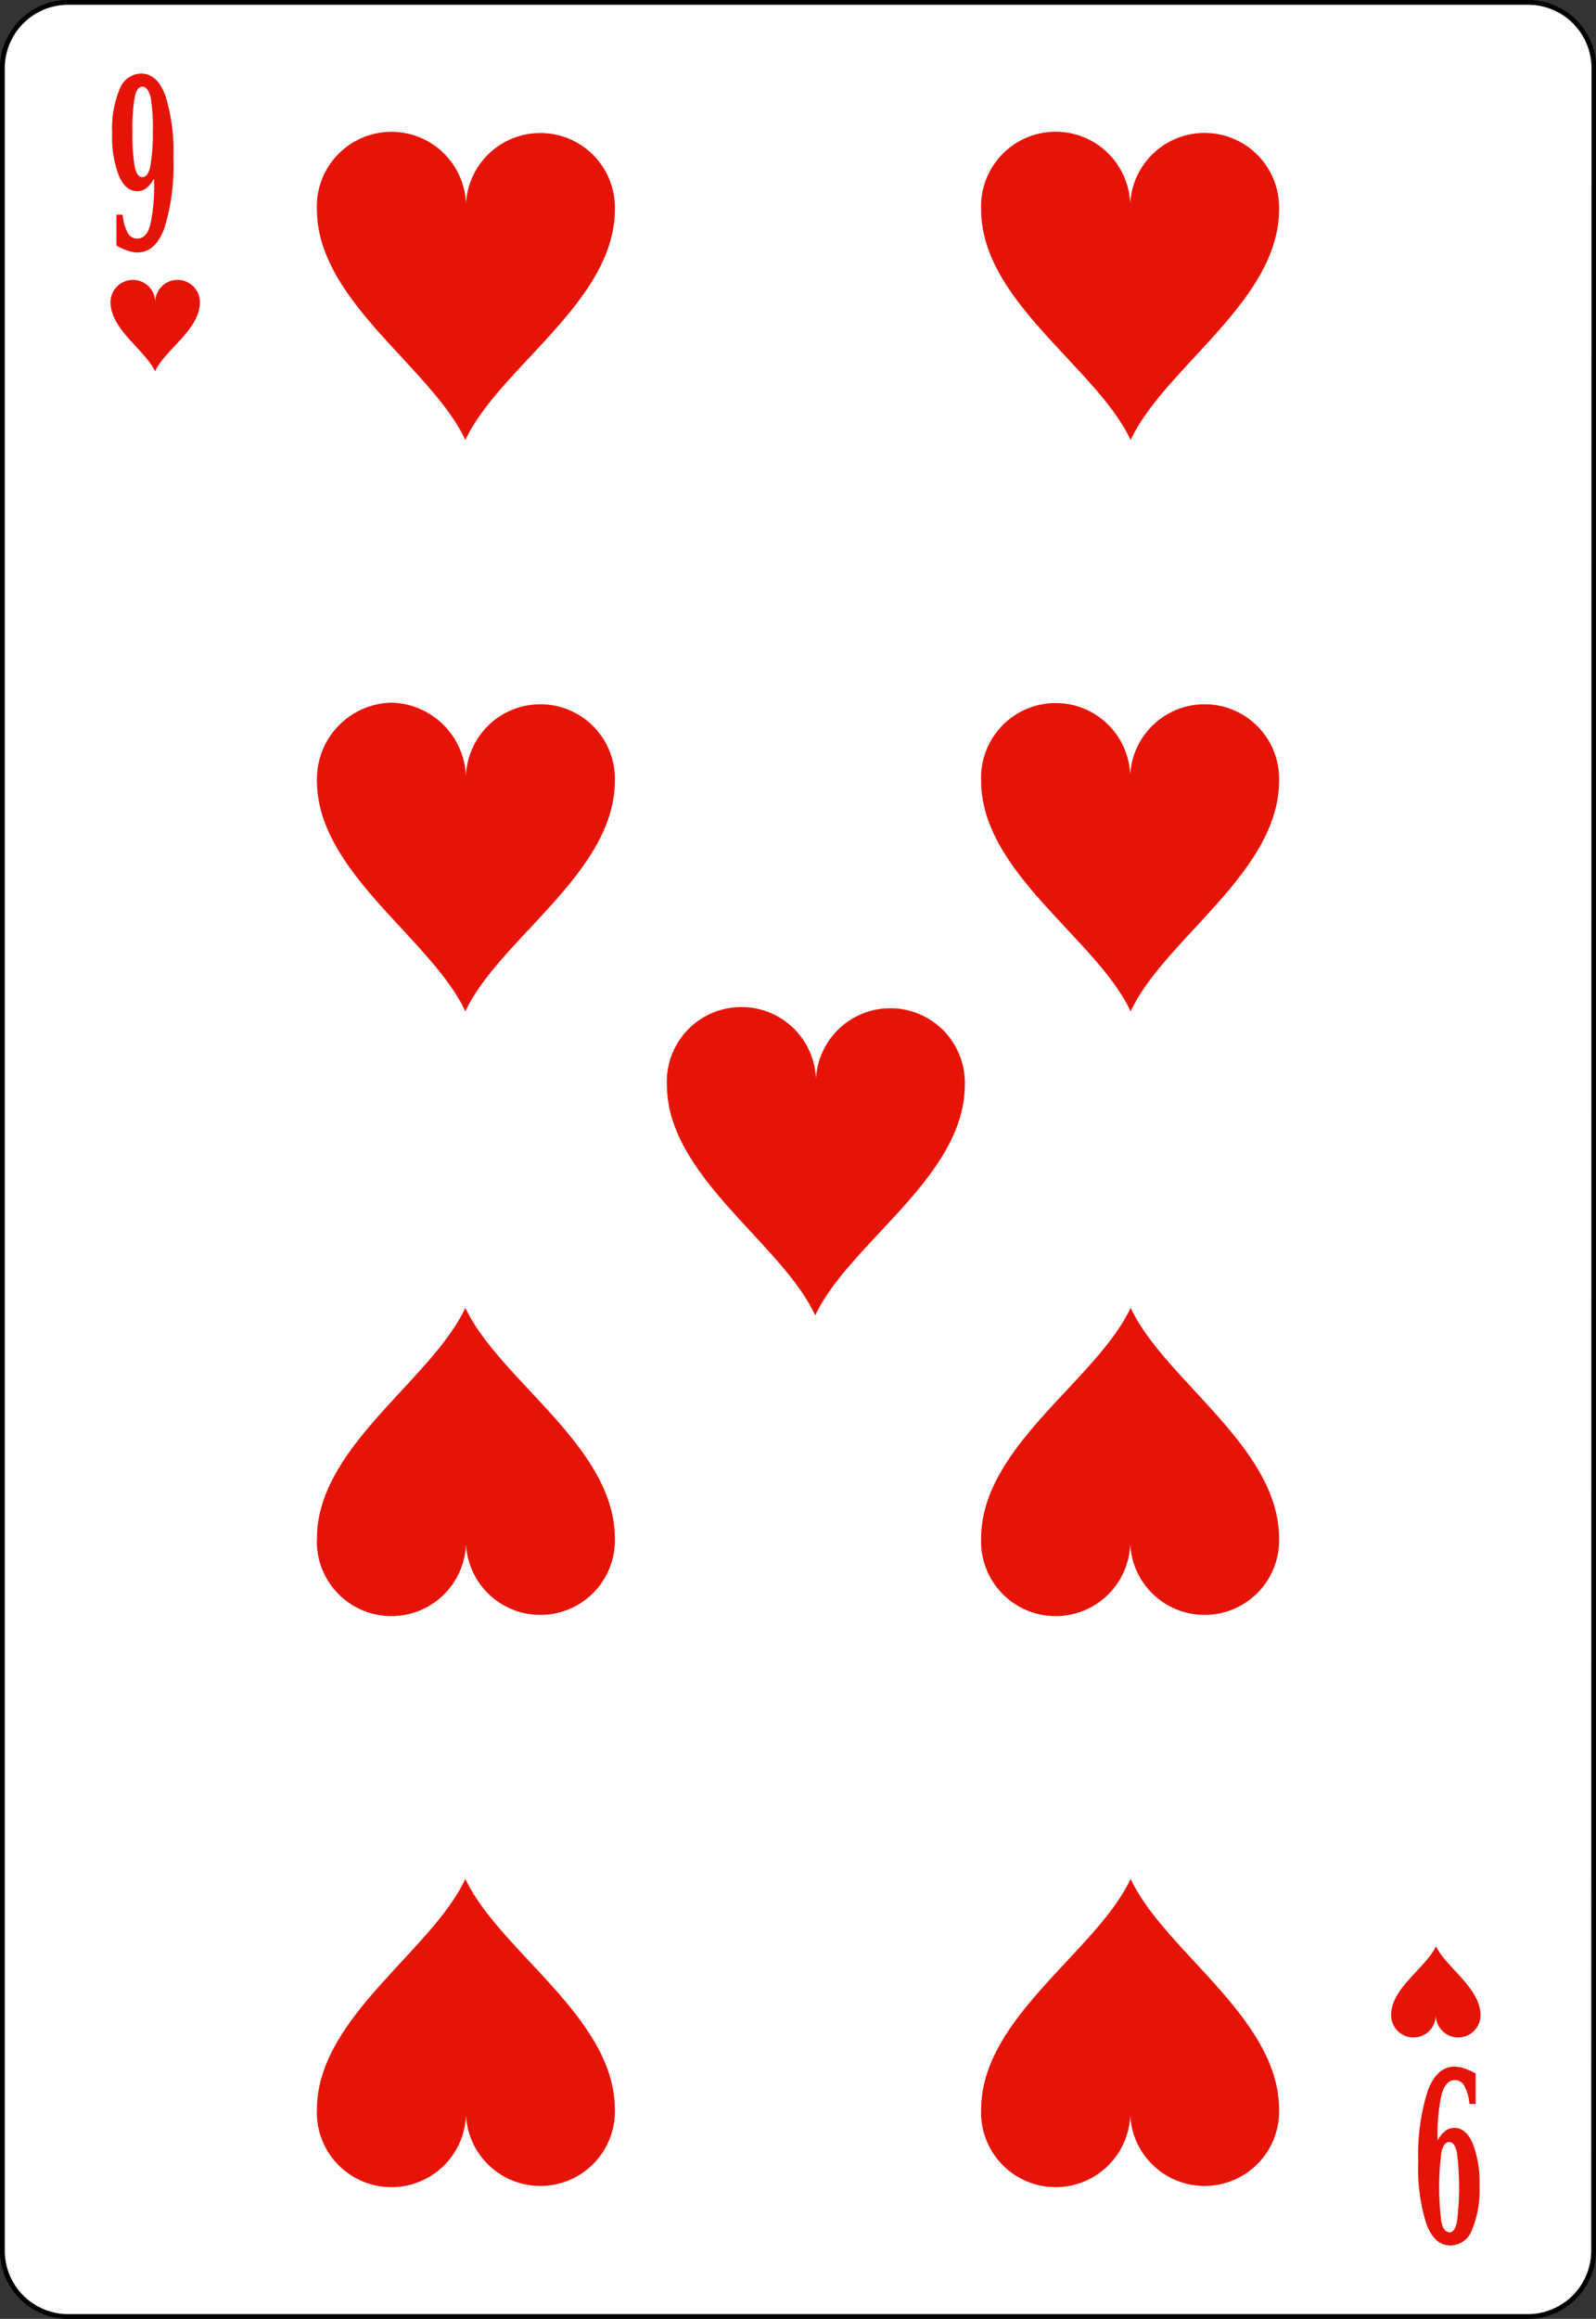 <svg id="Слой_1" data-name="Слой 1" xmlns="http://www.w3.org/2000/svg" viewBox="0 0 167.09 242.67"><rect x="0" y="0" width="167.09" height="242.67" fill="#333333" stroke="none"/><defs><style>.cls-1{fill:#fff;stroke:#000;stroke-width:0.5px;}.cls-2{fill:#e61408;}</style></defs><title>13</title><g id="Layer_1"><path class="cls-1" d="M166.84,235.55a6.89,6.89,0,0,1-6.87,6.87H7.11a6.89,6.89,0,0,1-6.86-6.87V7.12A6.89,6.89,0,0,1,7.11.25H160a6.89,6.89,0,0,1,6.87,6.87Z"/><path class="cls-2" d="M33.18,21.91c0,9.58,12,16.55,15.54,24.14C52.27,38.48,64.31,31.57,64.37,22a7.8,7.8,0,1,0-15.59,0,7.81,7.81,0,1,0-15.6,0Z"/><path class="cls-2" d="M33.18,81.7c0,9.58,12,16.55,15.54,24.14,3.55-7.57,15.59-14.48,15.65-24.06a7.8,7.8,0,1,0-15.59,0A8,8,0,0,0,41,73.53,8,8,0,0,0,33.18,81.7Z"/><path class="cls-2" d="M33.18,220.76c0-9.58,12-16.55,15.54-24.14,3.55,7.57,15.59,14.49,15.65,24.06a7.8,7.8,0,1,1-15.59,0,7.81,7.81,0,1,1-15.6,0Z"/><path class="cls-2" d="M33.18,161c0-9.58,12-16.56,15.54-24.14,3.55,7.56,15.59,14.48,15.65,24.06a7.8,7.8,0,1,1-15.59,0,7.81,7.81,0,1,1-15.6,0Z"/><path class="cls-2" d="M133.91,21.91c0,9.58-12,16.55-15.54,24.14-3.54-7.57-15.59-14.48-15.65-24.06a7.81,7.81,0,1,1,15.6,0,7.8,7.8,0,1,1,15.59,0Z"/><path class="cls-2" d="M133.91,81.7c0,9.58-12,16.55-15.54,24.14-3.54-7.57-15.59-14.48-15.65-24.06a7.81,7.81,0,1,1,15.6,0,7.8,7.8,0,1,1,15.59,0Z"/><path class="cls-2" d="M133.91,220.76c0-9.58-12-16.55-15.54-24.14-3.54,7.57-15.59,14.49-15.65,24.06a7.81,7.81,0,1,0,15.6,0,7.8,7.8,0,1,0,15.59,0Z"/><path class="cls-2" d="M133.91,161c0-9.58-12-16.56-15.54-24.14-3.54,7.56-15.59,14.48-15.65,24.06a7.81,7.81,0,1,0,15.6,0,7.8,7.8,0,1,0,15.59,0Z"/><path class="cls-2" d="M69.82,113.51c0,9.58,12,16.55,15.53,24.14,3.56-7.57,15.6-14.48,15.66-24.06a7.8,7.8,0,1,0-15.59,0,7.81,7.81,0,1,0-15.6,0Z"/><path class="cls-2" d="M16.12,18.69a3,3,0,0,1-.8,1,1.53,1.53,0,0,1-.94.32c-.82,0-1.46-.53-1.93-1.61a11.41,11.41,0,0,1-.71-4.46,10.76,10.76,0,0,1,.79-4.62,2.44,2.44,0,0,1,2.25-1.62c1.11,0,1.94.75,2.51,2.24a19.22,19.22,0,0,1,.86,6.55,22.13,22.13,0,0,1-.95,7.42c-.63,1.68-1.57,2.51-2.81,2.51a3.4,3.4,0,0,1-1-.18,6.21,6.21,0,0,1-1.2-.54V22.47h.65a4.89,4.89,0,0,0,.52,1.87,1.11,1.11,0,0,0,1,.63q1,0,1.38-1.47A19.17,19.17,0,0,0,16.12,18.69ZM14.91,9.07c-.38,0-.64.35-.8,1.06a19,19,0,0,0-.24,3.67,19.12,19.12,0,0,0,.24,3.68c.16.7.42,1.06.8,1.06s.65-.36.81-1.06A19.12,19.12,0,0,0,16,13.8a19,19,0,0,0-.24-3.67C15.56,9.42,15.29,9.07,14.91,9.07Z"/><path class="cls-2" d="M150.51,224a3,3,0,0,1,.8-1,1.59,1.59,0,0,1,.94-.32c.82,0,1.46.54,1.93,1.62a11.35,11.35,0,0,1,.71,4.45,10.76,10.76,0,0,1-.79,4.62,2.44,2.44,0,0,1-2.25,1.62c-1.11,0-1.94-.74-2.51-2.23a19.26,19.26,0,0,1-.86-6.55,22.2,22.2,0,0,1,1-7.43c.63-1.67,1.57-2.51,2.81-2.51a3.4,3.4,0,0,1,1,.18,7.62,7.62,0,0,1,1.2.54v3.19h-.65a4.89,4.89,0,0,0-.52-1.86,1.11,1.11,0,0,0-1-.64c-.64,0-1.1.49-1.39,1.48A19.75,19.75,0,0,0,150.51,224Zm1.21,9.63c.38,0,.64-.36.8-1.06a28.26,28.26,0,0,0,0-7.35c-.16-.71-.42-1.06-.8-1.06s-.65.35-.81,1.06a28.26,28.26,0,0,0,0,7.35C151.07,233.23,151.34,233.59,151.72,233.59Z"/><path class="cls-2" d="M11.57,31.61c0,2.87,3.61,5,4.66,7.24,1.07-2.27,4.68-4.34,4.7-7.22a2.34,2.34,0,1,0-4.68,0,2.34,2.34,0,1,0-4.68,0Z"/><path class="cls-2" d="M155,210.91c0-2.88-3.6-5-4.66-7.24-1.06,2.27-4.68,4.34-4.7,7.21a2.34,2.34,0,1,0,4.68,0,2.34,2.34,0,1,0,4.68,0Z"/></g></svg>